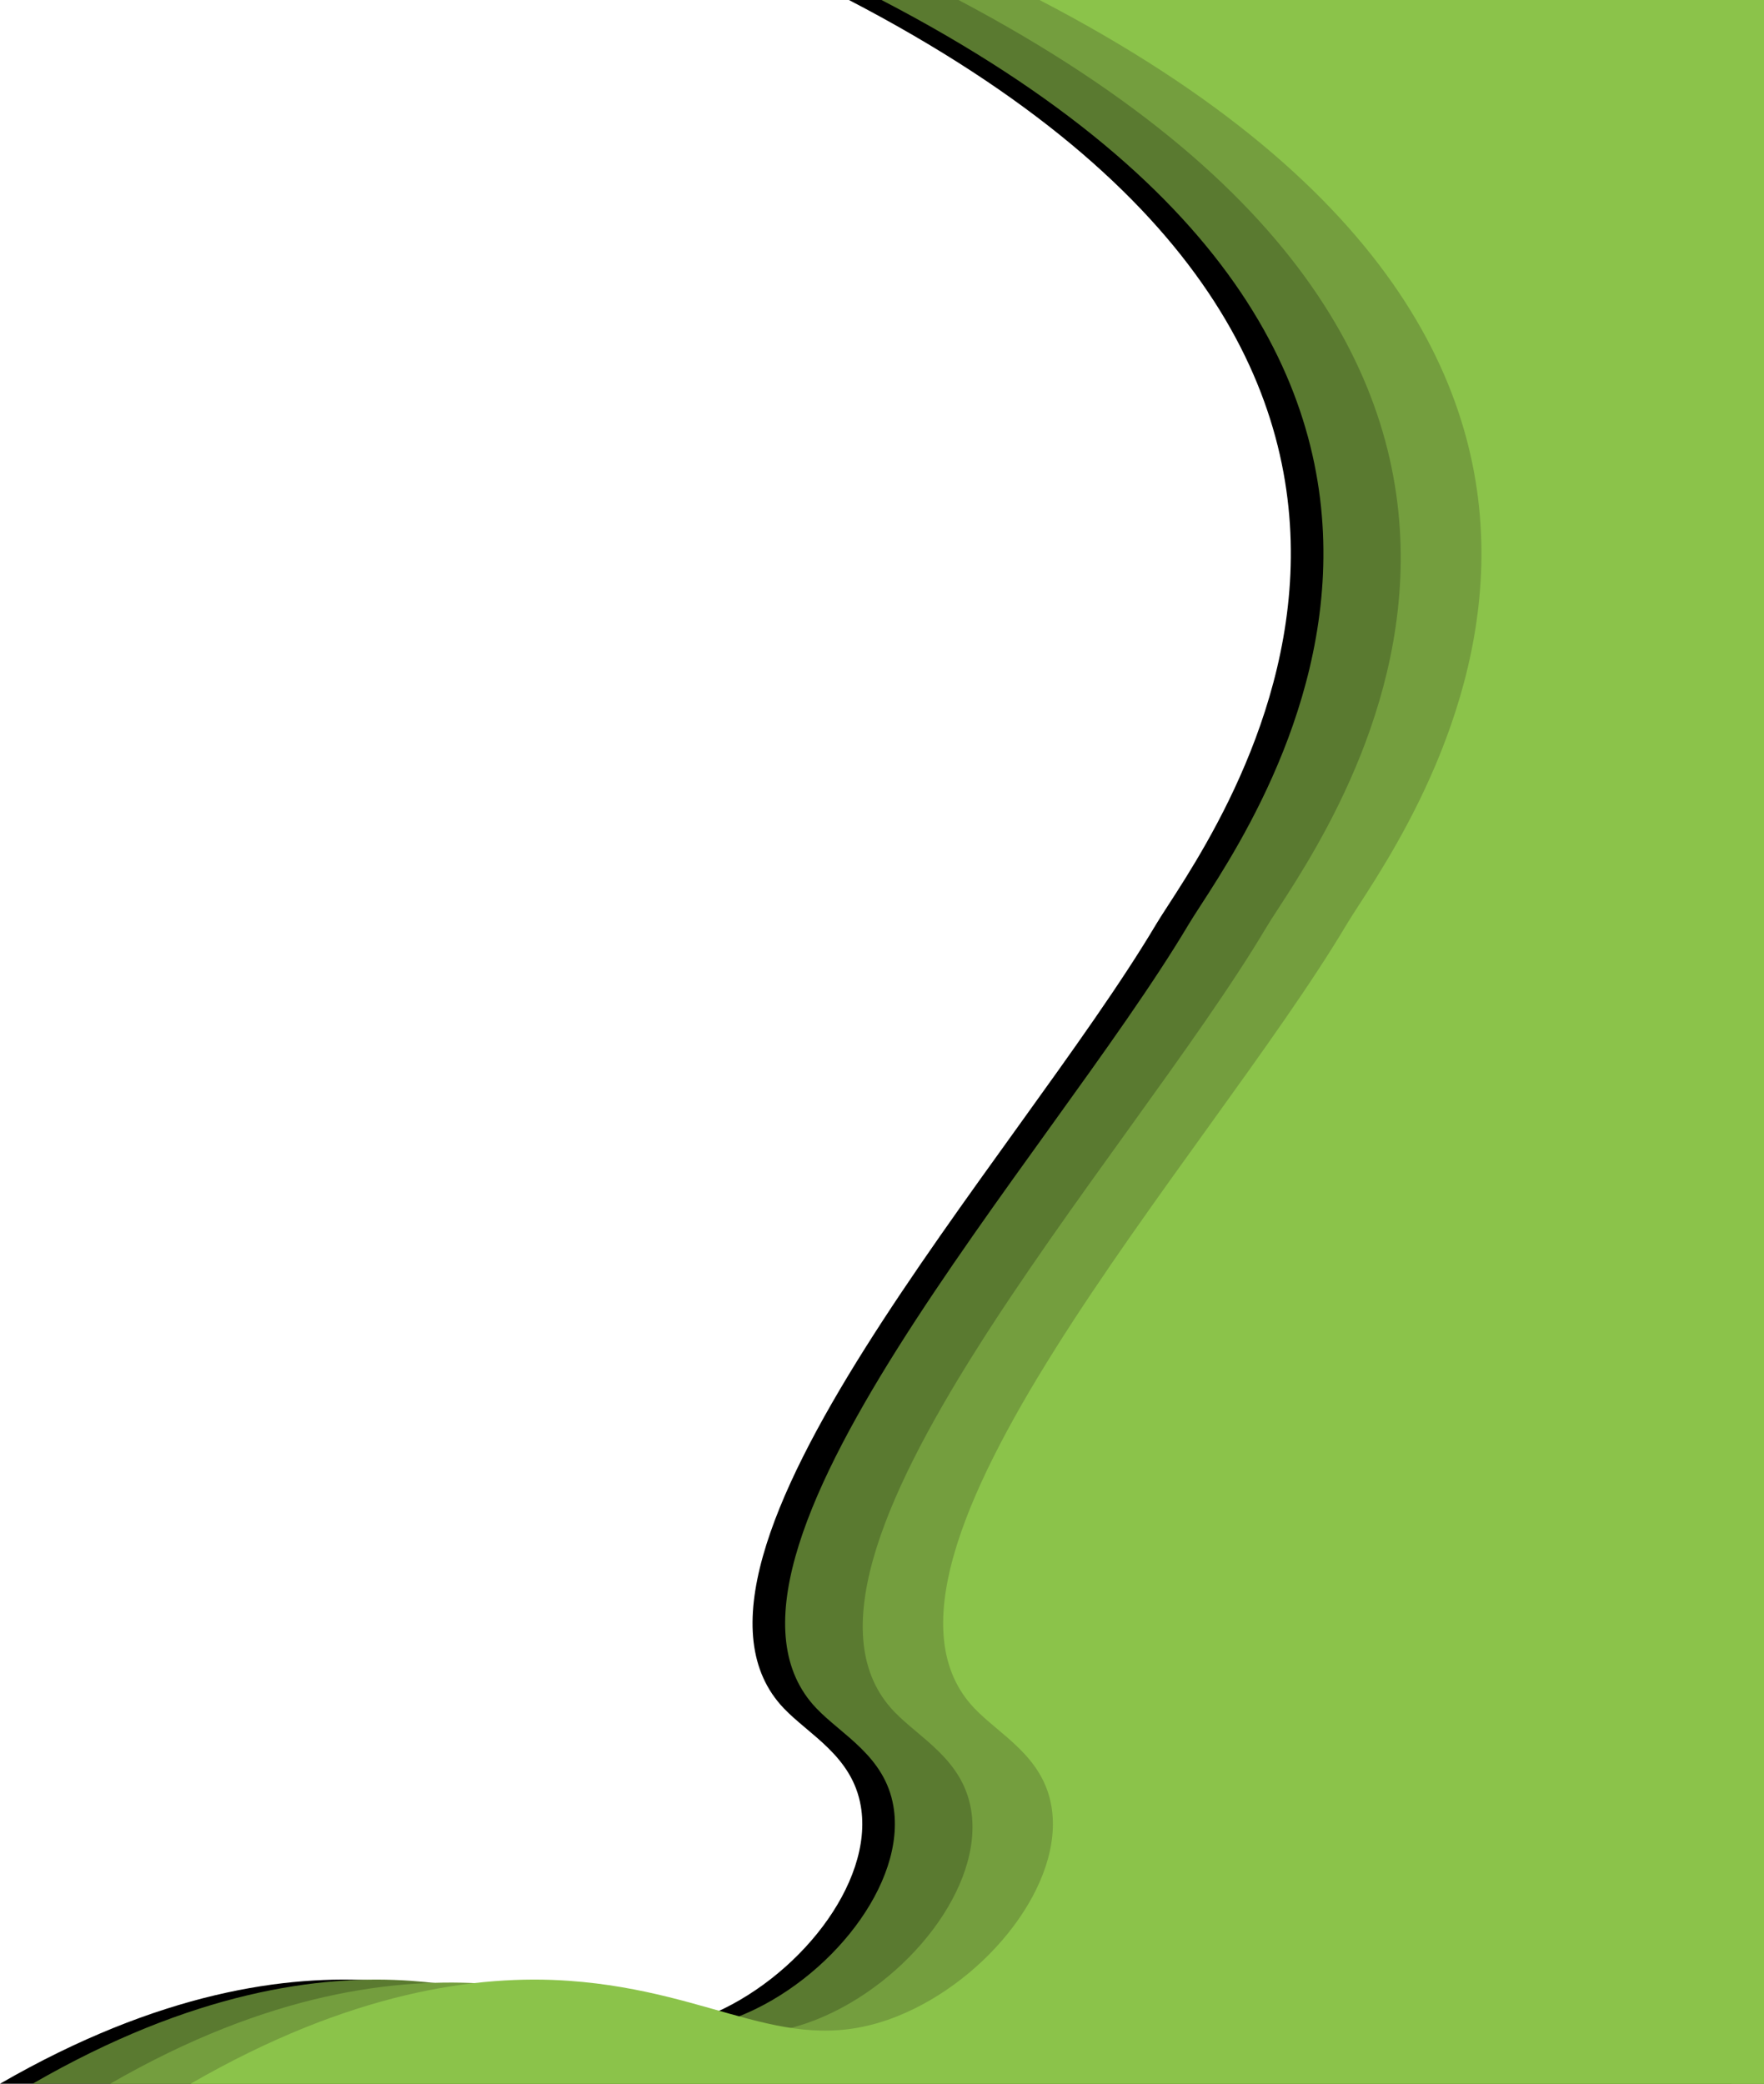 <?xml version="1.0" encoding="UTF-8"?>
<svg id="Capa_1" data-name="Capa 1" xmlns="http://www.w3.org/2000/svg" viewBox="0 0 848.39 1002">
  <defs>
    <style>
      .cls-1 {
        fill: #8bc34a;
      }

      .cls-2 {
        fill: #5a7a30;
      }

      .cls-3 {
        fill: #749e3e;
      }
    </style>
  </defs>
  <path d="M408.29,0c347.22,180.45,169.71,407.5,147.71,444.5-66.68,112.15-246.99,305.9-179,377,12.33,12.9,32.88,22.99,37,47,6.37,37.1-30.57,83.59-74,101-52.46,21.04-85.76-11.84-158-17-43.85-3.13-105.33,5.22-182,49.5H832.72V0H408.29Z"/>
  <path class="cls-2" d="M423.96,0c347.22,180.45,169.71,407.5,147.71,444.5-66.68,112.15-246.99,305.9-179,377,12.33,12.9,32.88,22.99,37,47,6.37,37.1-30.57,83.59-74,101-52.46,21.04-85.76-11.84-158-17-43.85-3.13-105.33,5.22-182,49.5H848.39V0H423.96Z"/>
  <path class="cls-3" d="M461,0c347.22,183.45,170,409,148,446-66.68,112.15-246.99,305.9-179,377,12.33,12.9,32.88,22.99,37,47,6.37,37.1-30.57,83.59-74,101-52.46,21.04-85.76-11.84-158-17-43.85-3.13-105.33,3.72-182,48H848.39V0H461Z"/>
  <path class="cls-1" d="M499.96,0c347.22,180.45,169.71,407.5,147.71,444.5-66.68,112.15-246.99,305.9-179,377,12.33,12.9,32.88,22.99,37,47,6.37,37.1-30.57,83.59-74,101-52.46,21.04-85.76-11.84-158-17-43.85-3.13-105.33,5.22-182,49.5H848.39V0H499.96Z"/>
</svg>